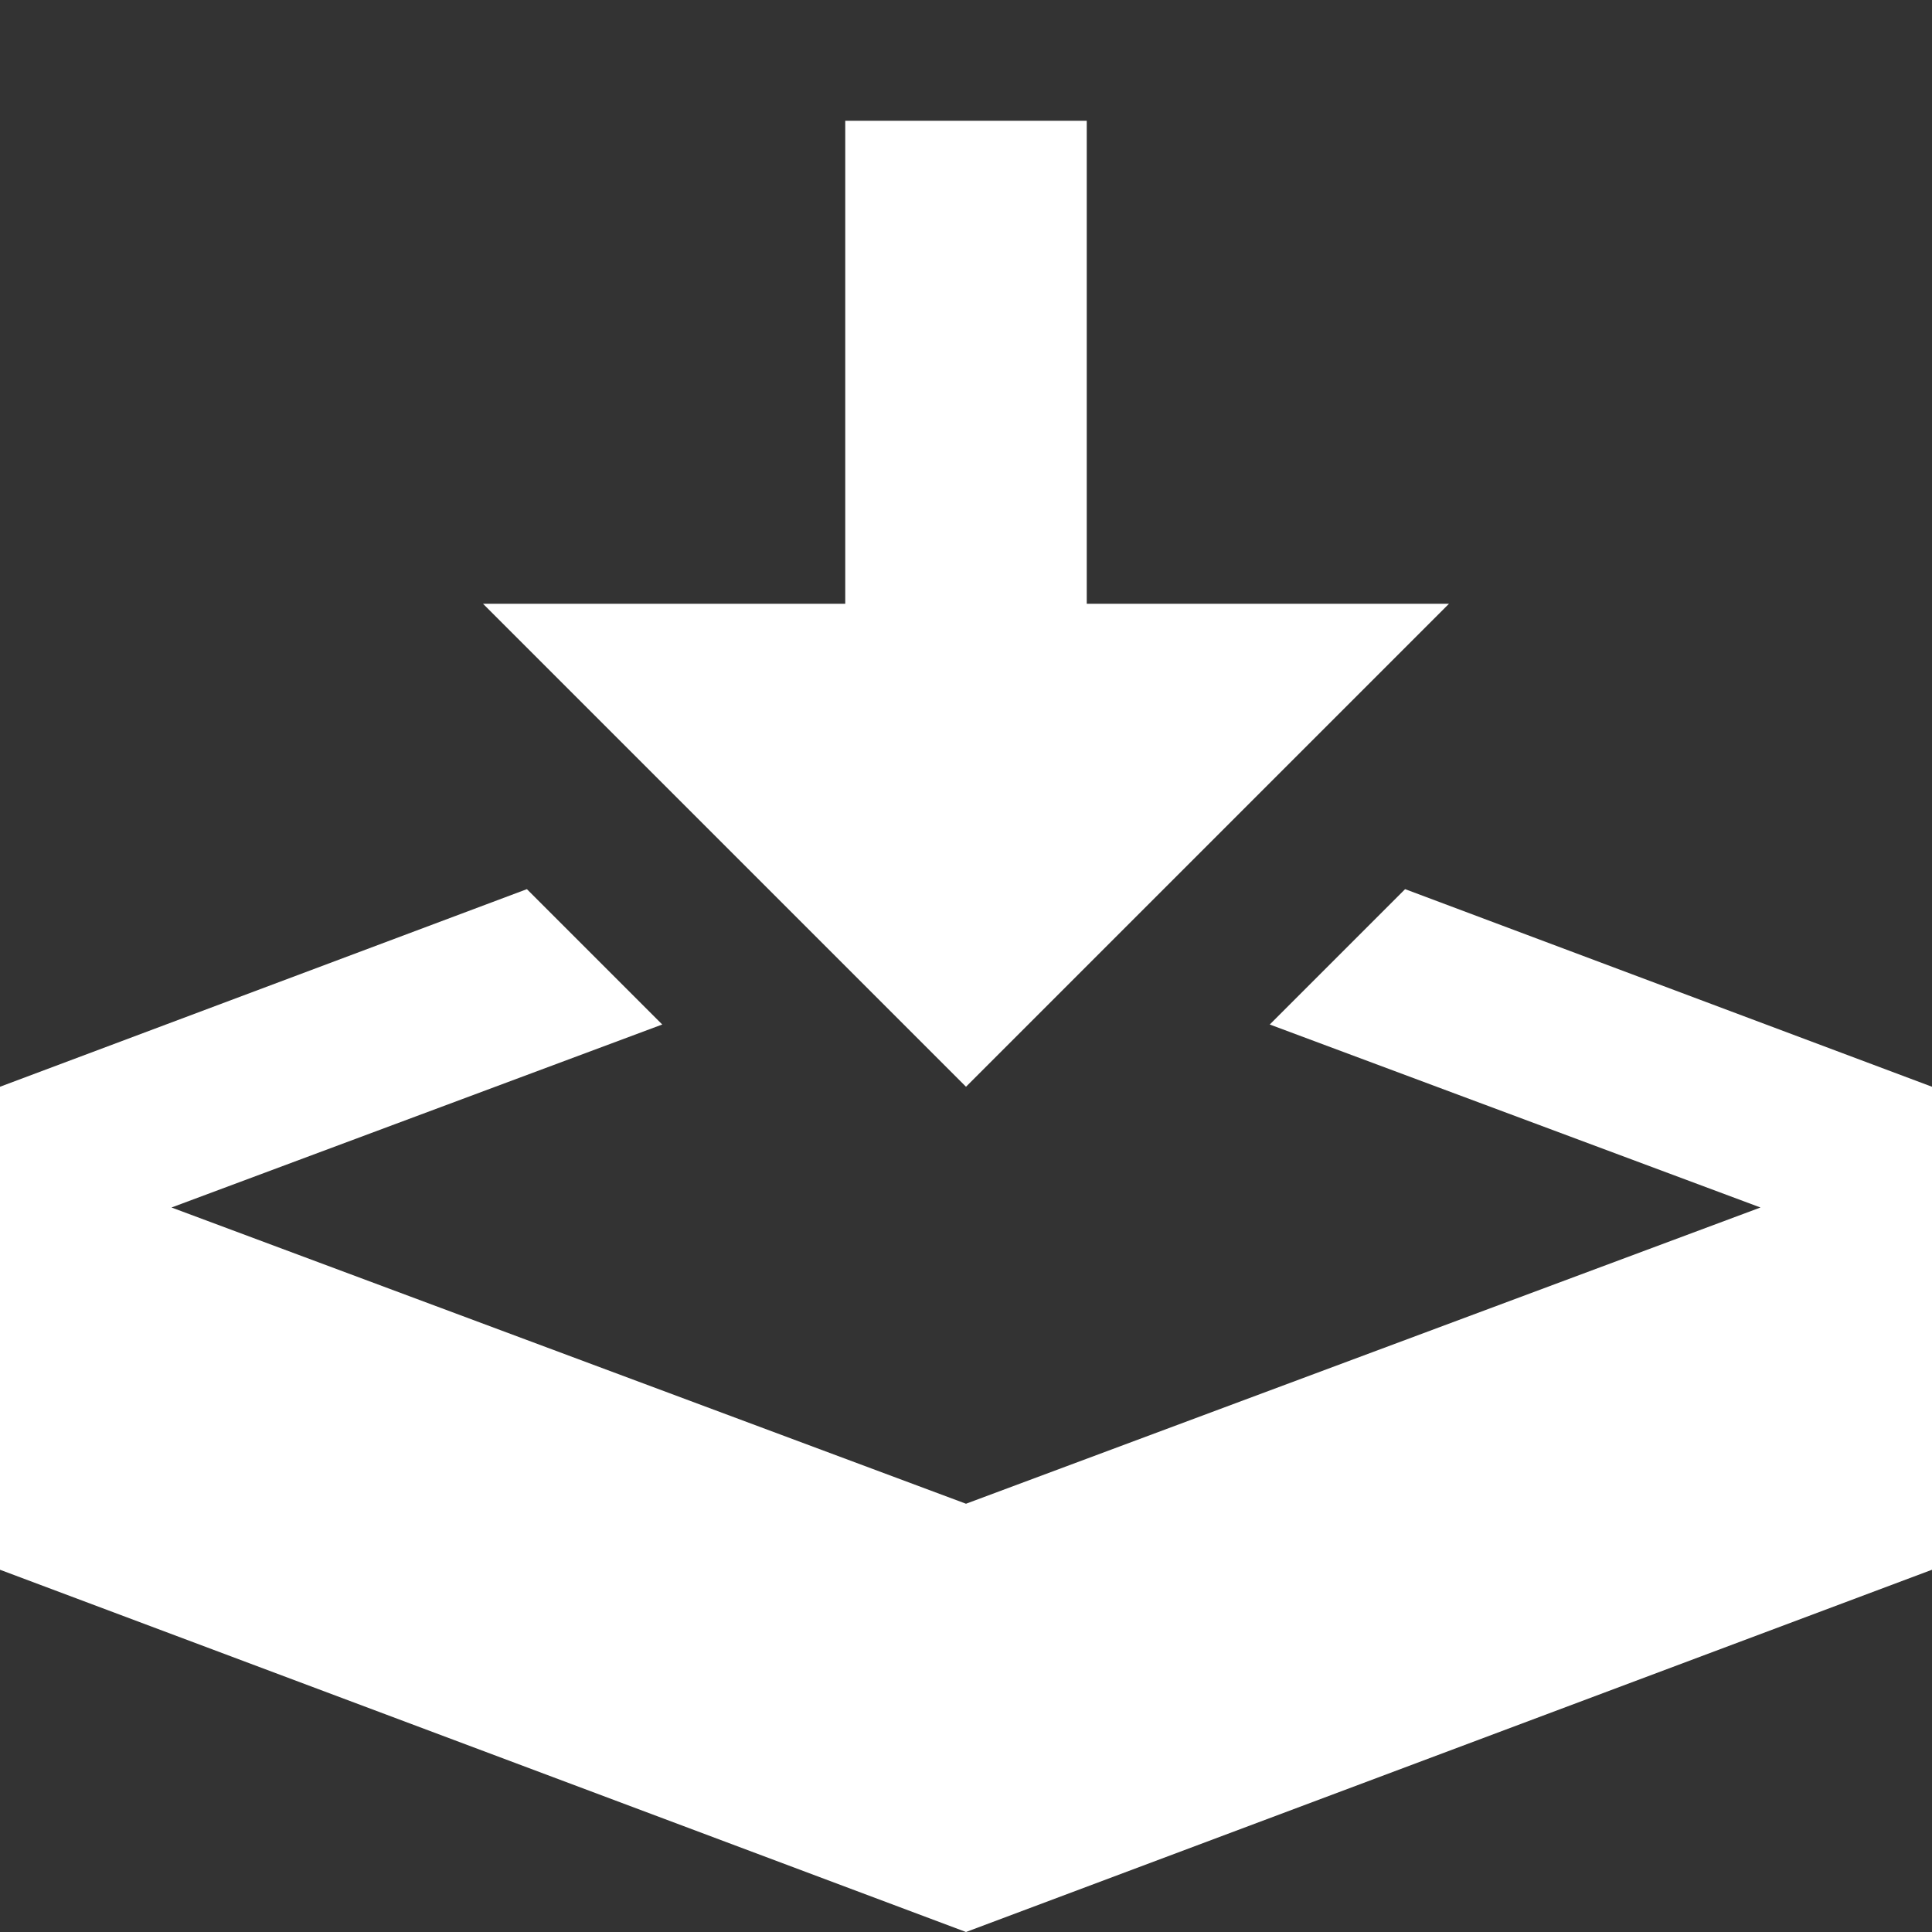 <?xml version="1.0" encoding="utf-8"?>
<!-- Generated by IcoMoon.io -->
<!DOCTYPE svg PUBLIC "-//W3C//DTD SVG 1.1//EN" "http://www.w3.org/Graphics/SVG/1.1/DTD/svg11.dtd">
<svg version="1.1" xmlns="http://www.w3.org/2000/svg" xmlns:xlink="http://www.w3.org/1999/xlink" width="18"
  height="18" viewBox="0 0 18 18">
<rect x="0" y="0" width="18" height="18" fill="#333333" stroke="none"/>
<path fill="#fff" d="M9 10.125l4.5-4.5h-3.375v-4.5h-2.25v4.5h-3.375zM13.091 8.284l-1.261 1.261 4.572 
1.705-7.402 2.76-7.402-2.76 4.572-1.705-1.261-1.261-4.909 1.841v4.5l9 3.375 9-3.375v-4.5z"></path>
</svg>
